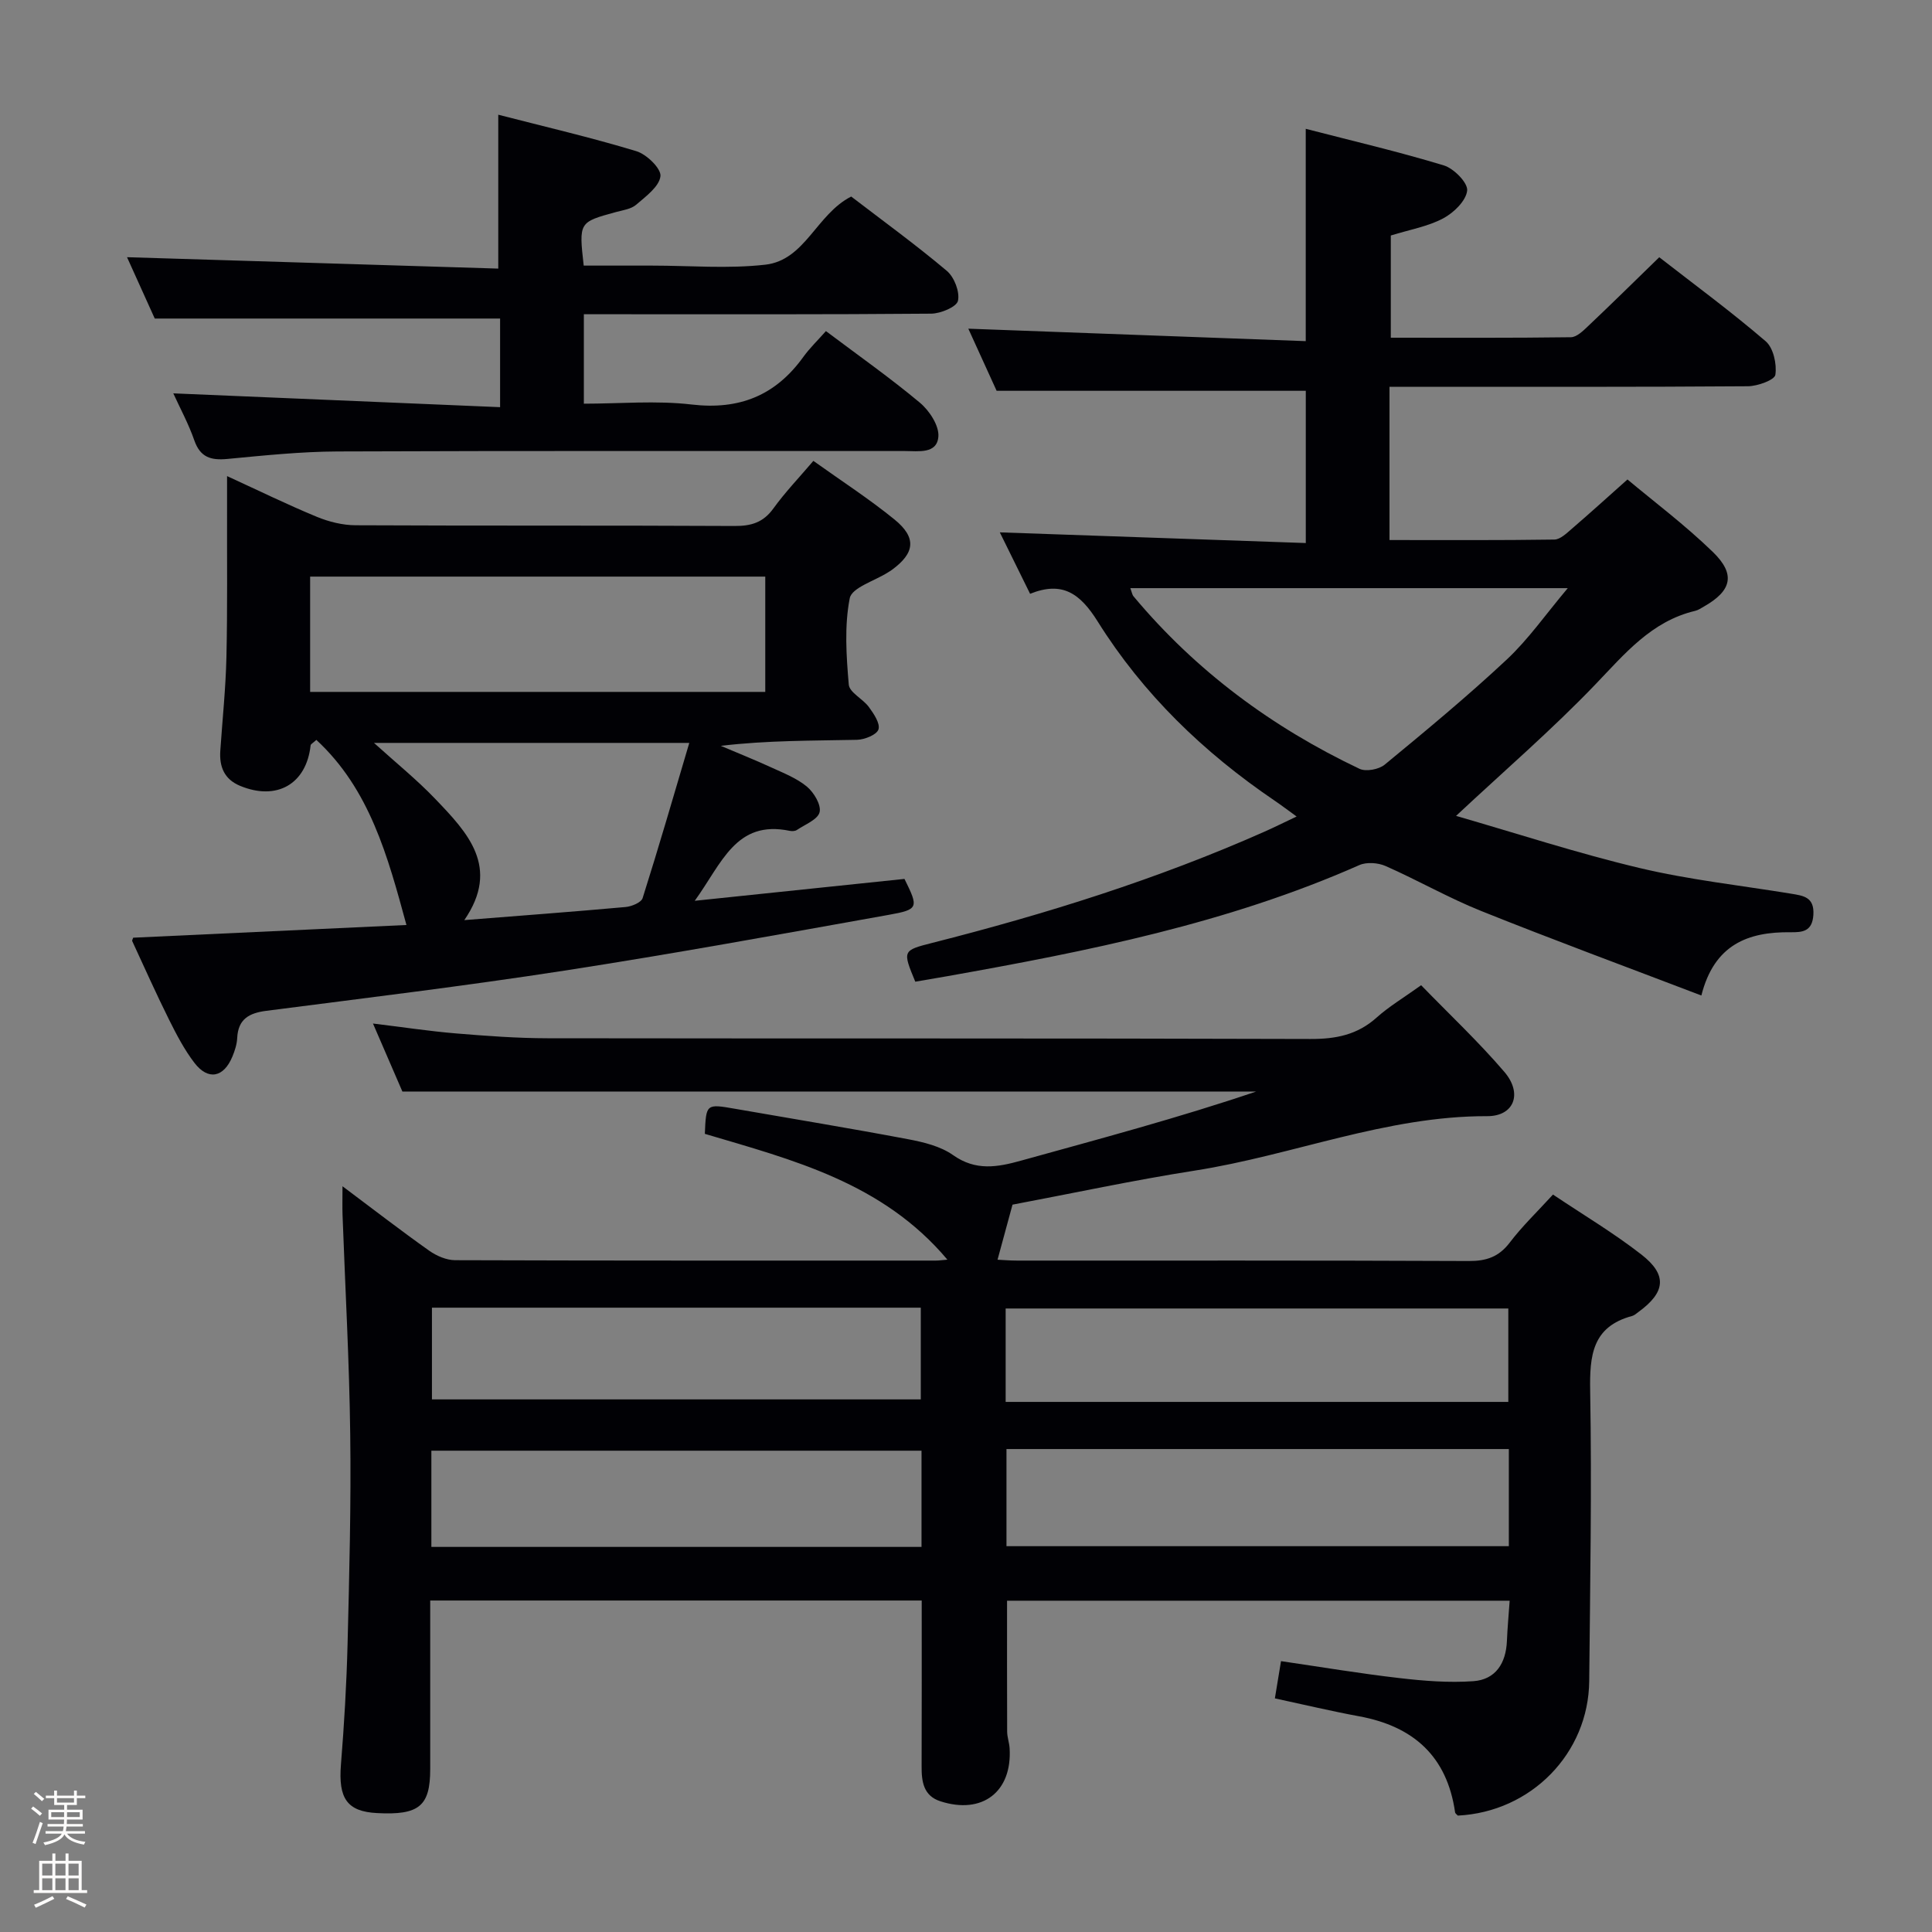<svg enable-background="new 0 0 400 400" viewBox="0 0 400 400" xmlns="http://www.w3.org/2000/svg"><rect x="0" y="0" width="400" height="400" fill="#808080" stroke="none"/><path d="m6.44 374.46.42-.45c.65.47 1.27.95 1.85 1.44l-.45.49c-.65-.56-1.25-1.06-1.82-1.48m.93 7.33-.63-.26c.55-1.36 1.05-2.8 1.52-4.33.19.1.38.19.59.27-.46 1.29-.95 2.73-1.48 4.32m-.38-10.38.44-.42c.43.34 1.01.82 1.74 1.44l-.49.49c-.53-.51-1.09-1.01-1.69-1.51m2.5.35h1.72v-1.04h.59v1.04h3.52v-1.04h.59v1.04h1.75v.53h-1.75v1.42h-2.03v.97h3.22v2.03h-3.24c0 .35-.01.66-.03.93h3.32v.53h-3.37c-.03.27-.08.58-.15.94h3.96v.53h-3.71c.67.92 1.93 1.48 3.79 1.68-.13.24-.23.44-.29.59-2.13-.38-3.48-1.08-4.04-2.12-.43.97-1.77 1.72-4.03 2.23-.09-.19-.2-.37-.33-.55 2.1-.42 3.37-1.03 3.81-1.83h-3.36v-.53h3.58c.08-.29.13-.61.16-.94h-3.33v-.53h3.39c.02-.27.04-.58.04-.93h-3.23v-2.03h3.25v-.97h-2.07v-1.42h-1.73zm1.12 3.44v1h2.65c.01-.3.02-.44.01-.4v-.25-.35zm1.19-2h3.52v-.91h-3.52zm4.71 2h-2.63v.59c0 .15-.01.28-.01.4h2.64z" fill="#fcfbfa"/><path d="m13.56 383.74h.63v1.52h2.72v6.07h1.13v.6h-11.06v-.6h1.13v-6.07h2.73v-1.52h.63v1.52h2.1v-1.52zm-2.69 8.83.38.56c-1.24.63-2.53 1.25-3.85 1.85-.1-.21-.21-.42-.34-.63 1.36-.55 2.63-1.15 3.81-1.78m-2.13-4.27h2.1v-2.45h-2.1zm0 3.04h2.1v-2.46h-2.1zm2.72-3.04h2.1v-2.45h-2.1zm0 3.04h2.1v-2.46h-2.1zm6.07 3.6c-1.41-.71-2.7-1.3-3.86-1.78l.35-.56c1.45.62 2.75 1.19 3.88 1.72zm-1.25-9.09h-2.1v2.45h2.1zm-2.09 5.49h2.1v-2.46h-2.1z" fill="#fcfbfa"/><g fill="#010105"><path d="m70.91 245.6c6.52 4.88 12.15 9.24 17.96 13.35 1.52 1.07 3.57 1.96 5.38 1.96 33.17.11 66.33.08 99.5.08.61 0 1.21-.09 2.4-.19-13.45-15.99-32.07-20.66-50.22-26.05.26-6.25.26-6.23 6.3-5.18 11.93 2.08 23.88 4.04 35.77 6.29 3.22.61 6.72 1.45 9.32 3.29 4.72 3.34 9.22 2.5 14.14 1.13 16.27-4.51 32.59-8.86 48.62-14.29-58.59 0-117.18 0-176.77 0-1.64-3.79-3.71-8.58-6.09-14.08 6.2.75 11.68 1.59 17.2 2.05 6.29.52 12.61.99 18.91 1 52.66.08 105.33-.02 157.99.15 5.27.02 9.71-.86 13.69-4.43 2.58-2.31 5.61-4.11 9.22-6.7 5.8 5.98 11.86 11.67 17.23 17.94 3.84 4.49 2.01 9.19-3.55 9.17-20.93-.06-40.25 8.1-60.54 11.27-12.77 2-25.43 4.73-37.74 7.05-1.01 3.73-2.01 7.4-3.1 11.4.93.04 2.49.18 4.05.18 31.17.01 62.33-.05 93.5.09 3.66.02 6.23-.85 8.49-3.81 2.6-3.42 5.74-6.42 8.96-9.95 6.26 4.2 12.55 7.94 18.28 12.4 5.46 4.24 5.02 7.84-.61 11.93-.4.29-.8.67-1.26.8-8.32 2.22-8.84 8.22-8.71 15.61.35 19.99-.01 39.99-.2 59.98-.14 14.97-12.02 27.1-27.2 27.86-.16-.19-.53-.41-.57-.68-1.66-11.6-8.63-17.81-19.87-19.88-5.7-1.05-11.34-2.4-17.44-3.71.4-2.43.79-4.79 1.27-7.71 8.27 1.21 16.37 2.57 24.53 3.51 5.06.59 10.24 1 15.3.64 4.61-.33 6.75-3.73 6.94-8.32.11-2.64.35-5.28.57-8.34-34.77 0-69.32 0-104.06 0 0 8.95-.02 18.03.02 27.11.01 1.15.44 2.29.51 3.44.55 9.01-5.64 13.78-14.32 10.98-3.52-1.13-3.92-4.07-3.9-7.25.04-11.32.02-22.64.02-34.32-33.77 0-67.48 0-101.76 0v34.91c0 7.66-2.3 9.56-11 9.1-6.22-.32-8.05-3.04-7.48-10.07.67-8.29 1.16-16.61 1.37-24.92.36-14.48.74-28.97.55-43.45-.19-15.13-1.04-30.25-1.59-45.37-.06-1.64-.01-3.29-.01-5.97zm241.48 54.41c-35.05 0-69.54 0-104.01 0v20.11h104.01c0-6.93 0-13.38 0-20.11zm-121.6.34c-34.08 0-67.74 0-101.48 0v19.92h101.48c0-6.71 0-13.14 0-19.92zm17.42-10.1h104.07c0-6.38 0-12.62 0-19.34-34.82 0-69.34 0-104.07 0zm-118.78-19.51v18.99h101.21c0-6.49 0-12.7 0-18.99-33.95 0-67.54 0-101.21 0z"/><path d="m189.5 203.25c-2.65-6.41-2.66-6.47 3.49-8.03 23.53-5.97 46.63-13.19 68.85-23.05 1.96-.87 3.88-1.83 6.61-3.12-1.82-1.32-3.18-2.35-4.59-3.31-14.65-9.94-27.22-22.07-36.59-37.06-3.64-5.81-7.31-8.43-14-5.74-2.29-4.64-4.43-8.99-6.27-12.72 21.09.74 41.97 1.46 63.35 2.21 0-11.07 0-21.29 0-31.52-21.02 0-42.19 0-64.01 0-1.75-3.84-3.87-8.49-5.86-12.86 23.29.86 46.4 1.71 69.86 2.58 0-15.05 0-29.1 0-43.96 9.58 2.48 19.19 4.72 28.6 7.58 2.07.63 5 3.61 4.82 5.21-.23 2.12-2.78 4.59-4.96 5.75-3.15 1.68-6.85 2.31-10.85 3.55v21.16c12.41 0 24.85.07 37.29-.1 1.21-.02 2.55-1.34 3.58-2.32 4.83-4.57 9.57-9.24 14.71-14.24 7.29 5.67 14.89 11.26 22.03 17.39 1.6 1.37 2.34 4.73 2.01 6.95-.16 1.08-3.7 2.36-5.71 2.37-22.83.17-45.66.11-68.49.11-1.79 0-3.58 0-5.69 0v31.73c11.59 0 22.87.07 34.14-.1 1.23-.02 2.56-1.33 3.65-2.27 3.66-3.14 7.23-6.39 11.48-10.17 5.33 4.47 11.86 9.37 17.67 15 4.79 4.64 3.91 8.05-1.86 11.32-.58.33-1.16.73-1.79.88-9.09 2.16-14.59 8.91-20.71 15.28-8.91 9.29-18.71 17.74-28.8 27.17 12.58 3.63 25.16 7.74 37.99 10.79 10.3 2.45 20.9 3.6 31.38 5.32 2.52.42 4.84.67 4.61 4.38-.22 3.45-2.26 3.63-4.72 3.6-8.78-.11-15.81 2.52-18.47 13.1-15.6-5.96-30.65-11.51-45.54-17.48-6.77-2.71-13.15-6.38-19.84-9.33-1.57-.69-3.93-.86-5.44-.19-27.28 12.07-56.24 17.83-85.36 23.01-2.06.36-4.17.72-6.57 1.13zm44.52-81.48c.32.84.38 1.36.67 1.7 12.89 15.43 28.68 27.11 46.77 35.7 1.35.64 4.02.14 5.23-.86 8.58-7.07 17.17-14.18 25.28-21.77 4.48-4.19 8.05-9.35 12.62-14.77-30.99 0-60.66 0-90.57 0z"/><path d="m27.57 194.14c18.9-.88 37.88-1.76 56.58-2.63-3.88-14.24-7.59-28.09-18.65-38.32-.76.69-1.17.88-1.19 1.12-.87 8.03-7.01 11.55-14.63 8.38-3.25-1.36-4.29-3.95-4.07-7.24.44-6.47 1.12-12.93 1.27-19.41.23-10.12.1-20.24.13-30.36 0-2.13 0-4.25 0-7.11 6.58 3.02 12.49 5.91 18.56 8.42 2.51 1.04 5.36 1.75 8.07 1.76 26.15.13 52.3.01 78.45.15 3.47.02 5.95-.74 8.04-3.64 2.41-3.34 5.29-6.34 8.27-9.84 5.82 4.16 11.54 7.86 16.79 12.13 4.63 3.77 4.24 6.95-.54 10.44-.27.2-.56.36-.84.54-2.75 1.75-7.45 3.13-7.88 5.33-1.13 5.77-.71 11.94-.2 17.88.14 1.64 2.92 2.94 4.16 4.64 1.01 1.38 2.37 3.39 1.99 4.63-.34 1.1-2.85 2.12-4.43 2.16-9.29.2-18.59.1-28.21 1.25 3.48 1.48 6.99 2.88 10.43 4.46 2.55 1.17 5.28 2.23 7.39 3.98 1.45 1.21 2.99 3.78 2.63 5.29-.37 1.53-3.01 2.54-4.71 3.69-.37.25-1 .27-1.46.18-11.17-2.33-14.04 6.68-19.68 14.48 15.32-1.6 29.39-3.07 43.42-4.53 2.94 5.94 2.96 6.33-3.26 7.44-22.36 4-44.71 8.08-67.16 11.55-20.51 3.17-41.12 5.66-61.71 8.32-3.57.46-5.83 1.71-6.02 5.63-.06 1.29-.49 2.62-.99 3.83-1.8 4.36-5.02 5.01-7.86 1.32-2.1-2.74-3.73-5.88-5.28-8.99-2.66-5.35-5.1-10.81-7.61-16.24-.06-.1.08-.3.2-.69zm36.64-50.89h94.23c0-8.23 0-16.11 0-23.87-31.62 0-62.86 0-94.23 0zm13.22 10.56c4.63 4.19 8.89 7.63 12.65 11.56 6.71 7 13.58 14.17 6.05 25.13 11.6-.92 22.49-1.73 33.37-2.71 1.27-.11 3.26-.93 3.55-1.85 3.33-10.52 6.4-21.11 9.66-32.13-22.26 0-43.41 0-65.28 0z"/><path d="m103.16 55.61c0-11.11 0-21.02 0-31.86 9.58 2.47 19.18 4.7 28.59 7.55 2.12.64 5.17 3.6 4.99 5.18-.25 2.15-3.02 4.18-5.02 5.9-1.05.91-2.74 1.13-4.18 1.52-7.69 2.1-7.7 2.08-6.69 11.09h10.63 3.5c7.83 0 15.74.69 23.47-.19 8.26-.94 10.56-10.43 17.78-14.11 6.47 4.96 13.33 9.94 19.79 15.38 1.55 1.3 2.72 4.34 2.32 6.2-.27 1.27-3.58 2.65-5.54 2.67-21.99.19-43.98.12-65.97.12-1.82 0-3.65 0-5.95 0v18.52c7.46 0 14.97-.69 22.31.17 9.9 1.16 17.38-1.88 23.12-9.84 1.35-1.87 3.04-3.49 4.69-5.36 6.84 5.14 13.36 9.73 19.46 14.83 1.96 1.64 4 4.75 3.82 7.02-.29 3.64-4.15 2.98-6.91 2.98-39.15.02-78.3-.07-117.45.09-7.62.03-15.25.83-22.85 1.55-3.4.32-5.61-.32-6.84-3.85-1.19-3.42-2.94-6.64-4.35-9.73 22.52.95 44.92 1.9 67.66 2.86 0-7.09 0-12.83 0-18.35-23.72 0-47.25 0-71.5 0-1.77-3.92-3.93-8.7-5.74-12.7 25.55.79 51.1 1.57 76.86 2.36z"/></g></svg>